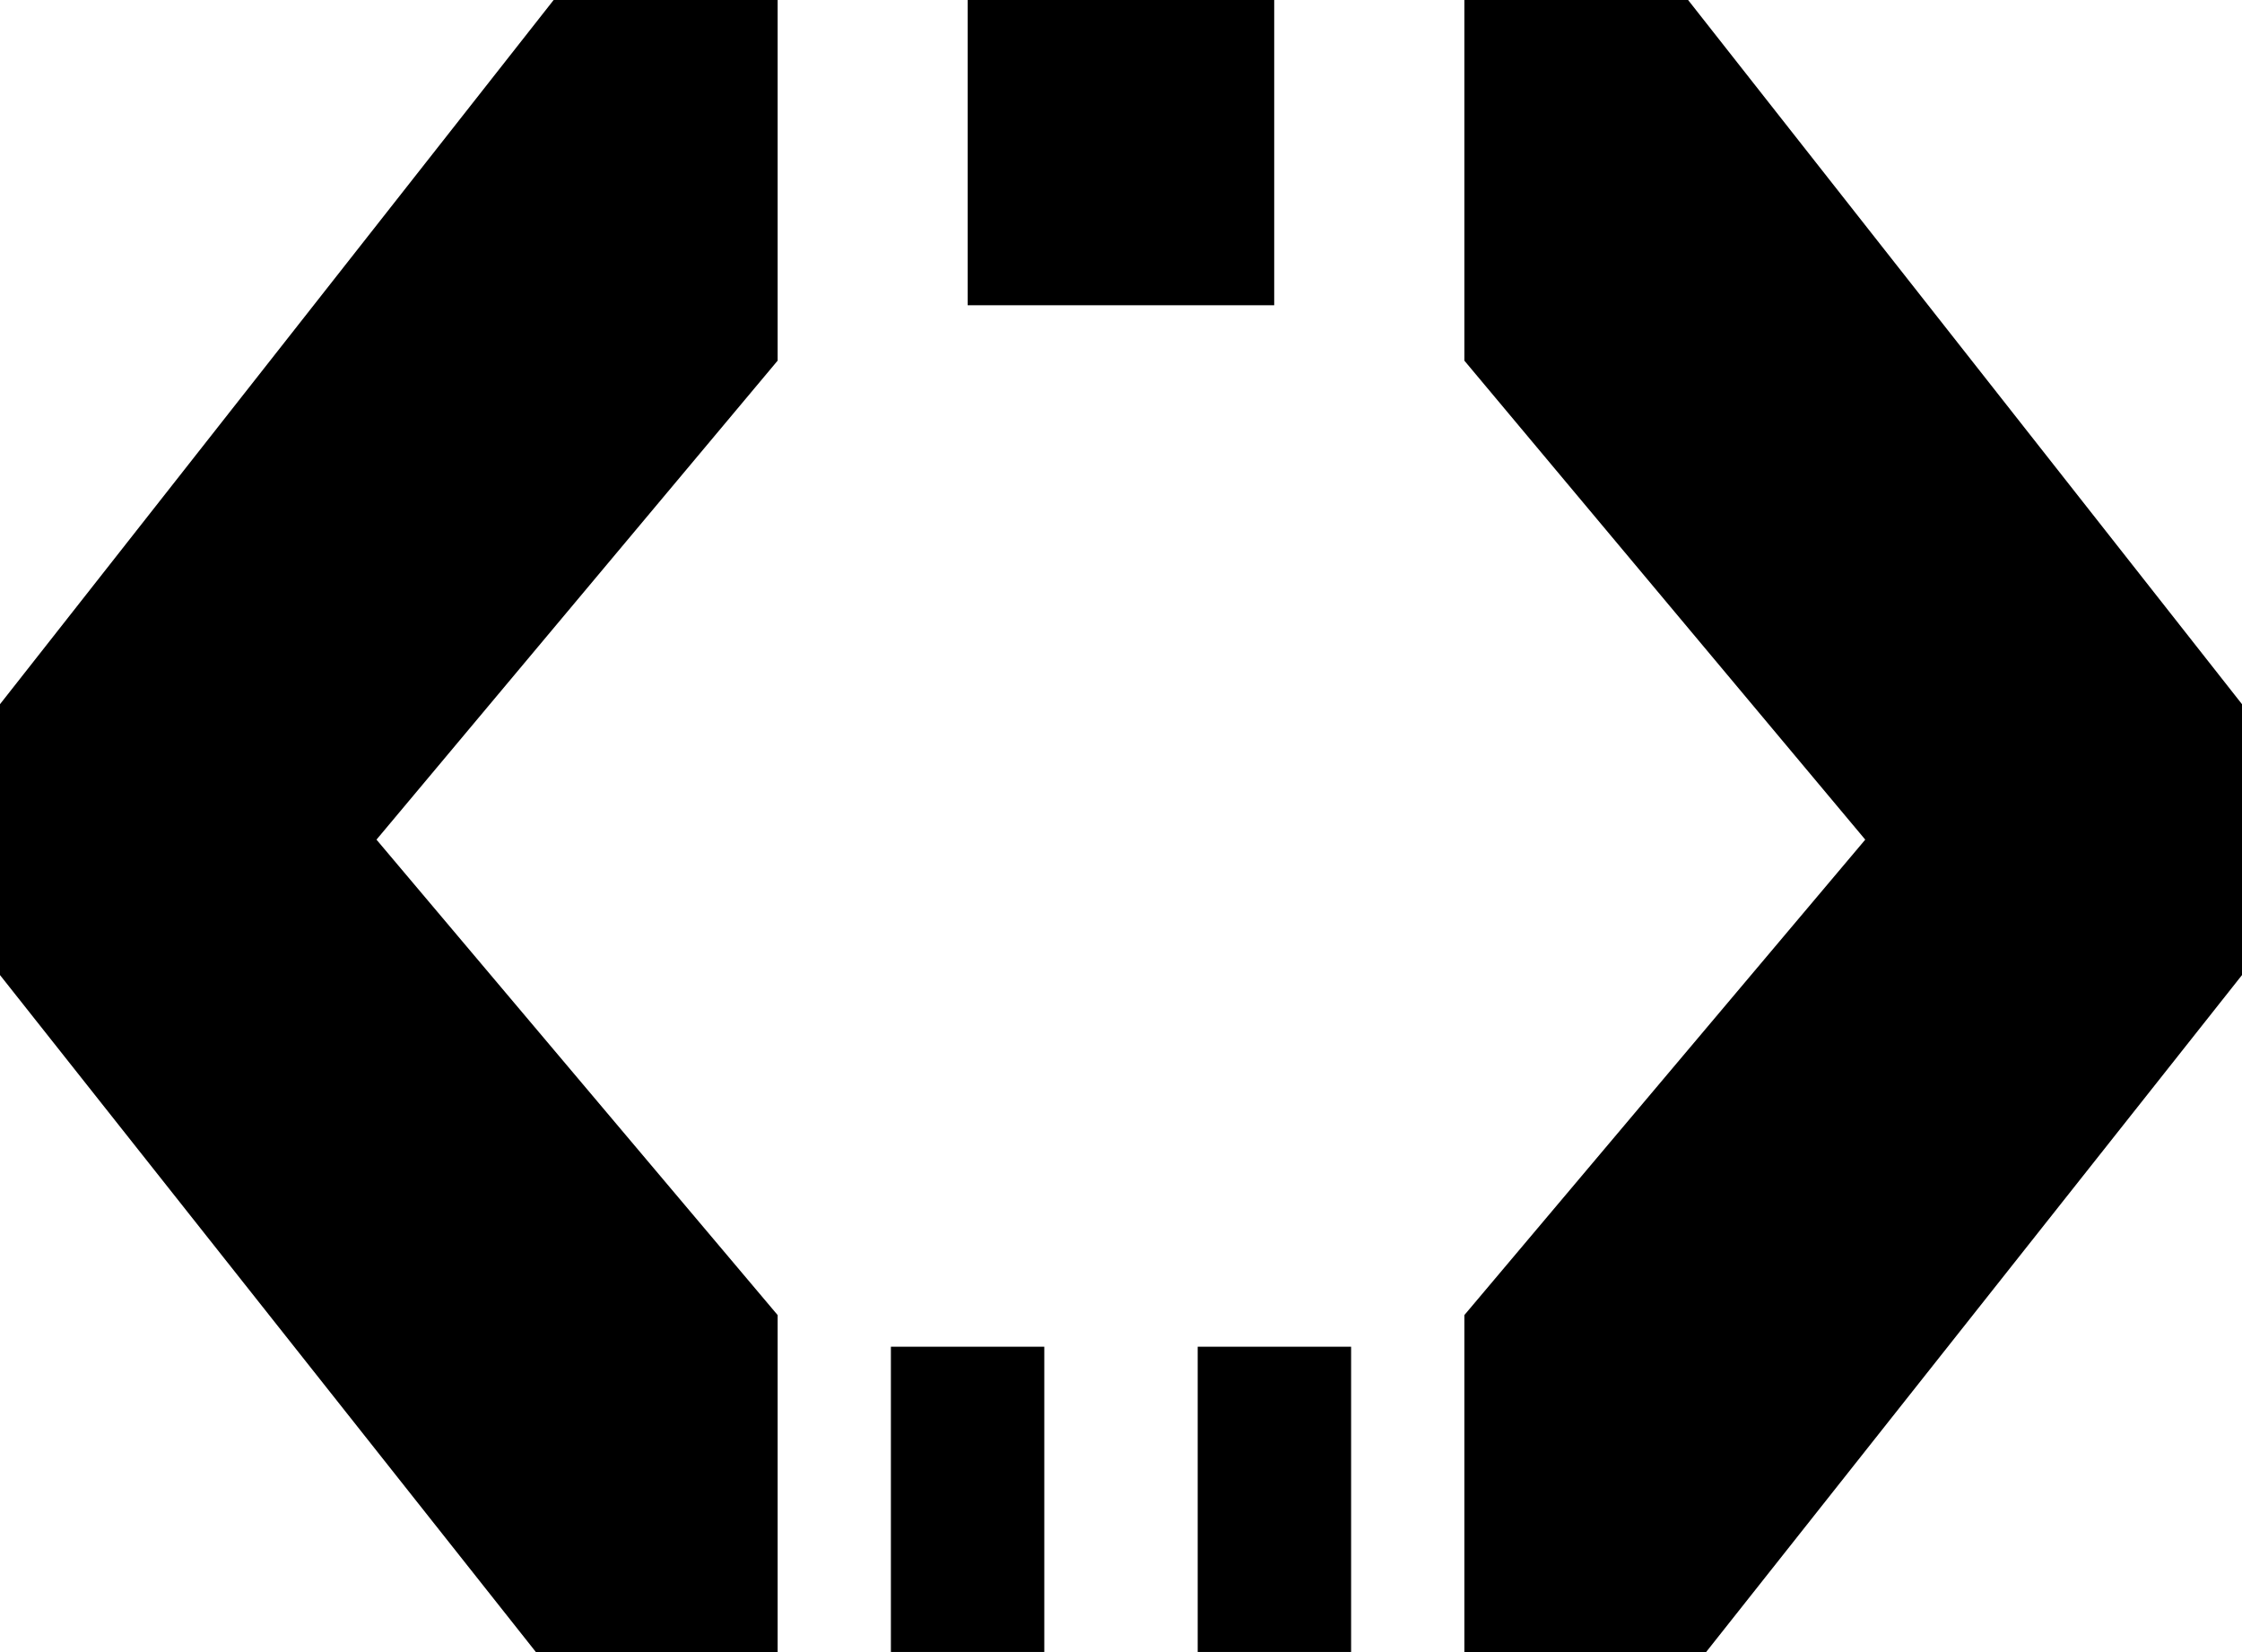 <svg xmlns="http://www.w3.org/2000/svg" viewBox="0 0 170.85 125.89"><g id="レイヤー_2" data-name="レイヤー 2"><g id="レイヤー_1-2" data-name="レイヤー 1"><g id="レイヤー_2-2" data-name="レイヤー 2"><g id="レイヤー_1-2-2" data-name="レイヤー 1-2"><polygon points="142.14 63.98 111.59 100.21 111.59 125.89 130.01 125.89 170.85 74.3 170.85 53.66 128.64 0 111.59 0 111.59 27.48 142.14 63.98"/><polygon points="59.26 125.89 59.26 100.21 28.69 63.98 59.26 27.48 59.26 0 42.19 0 0 53.66 0 74.3 40.84 125.89 59.26 125.89"/><rect x="91.27" y="102.62" width="11.69" height="23.26"/><rect x="67.89" y="102.62" width="11.69" height="23.26"/><polygon points="97.1 23.26 97.1 0 83.8 0 73.74 0 73.74 23.26 97.1 23.26"/></g></g></g></g></svg>